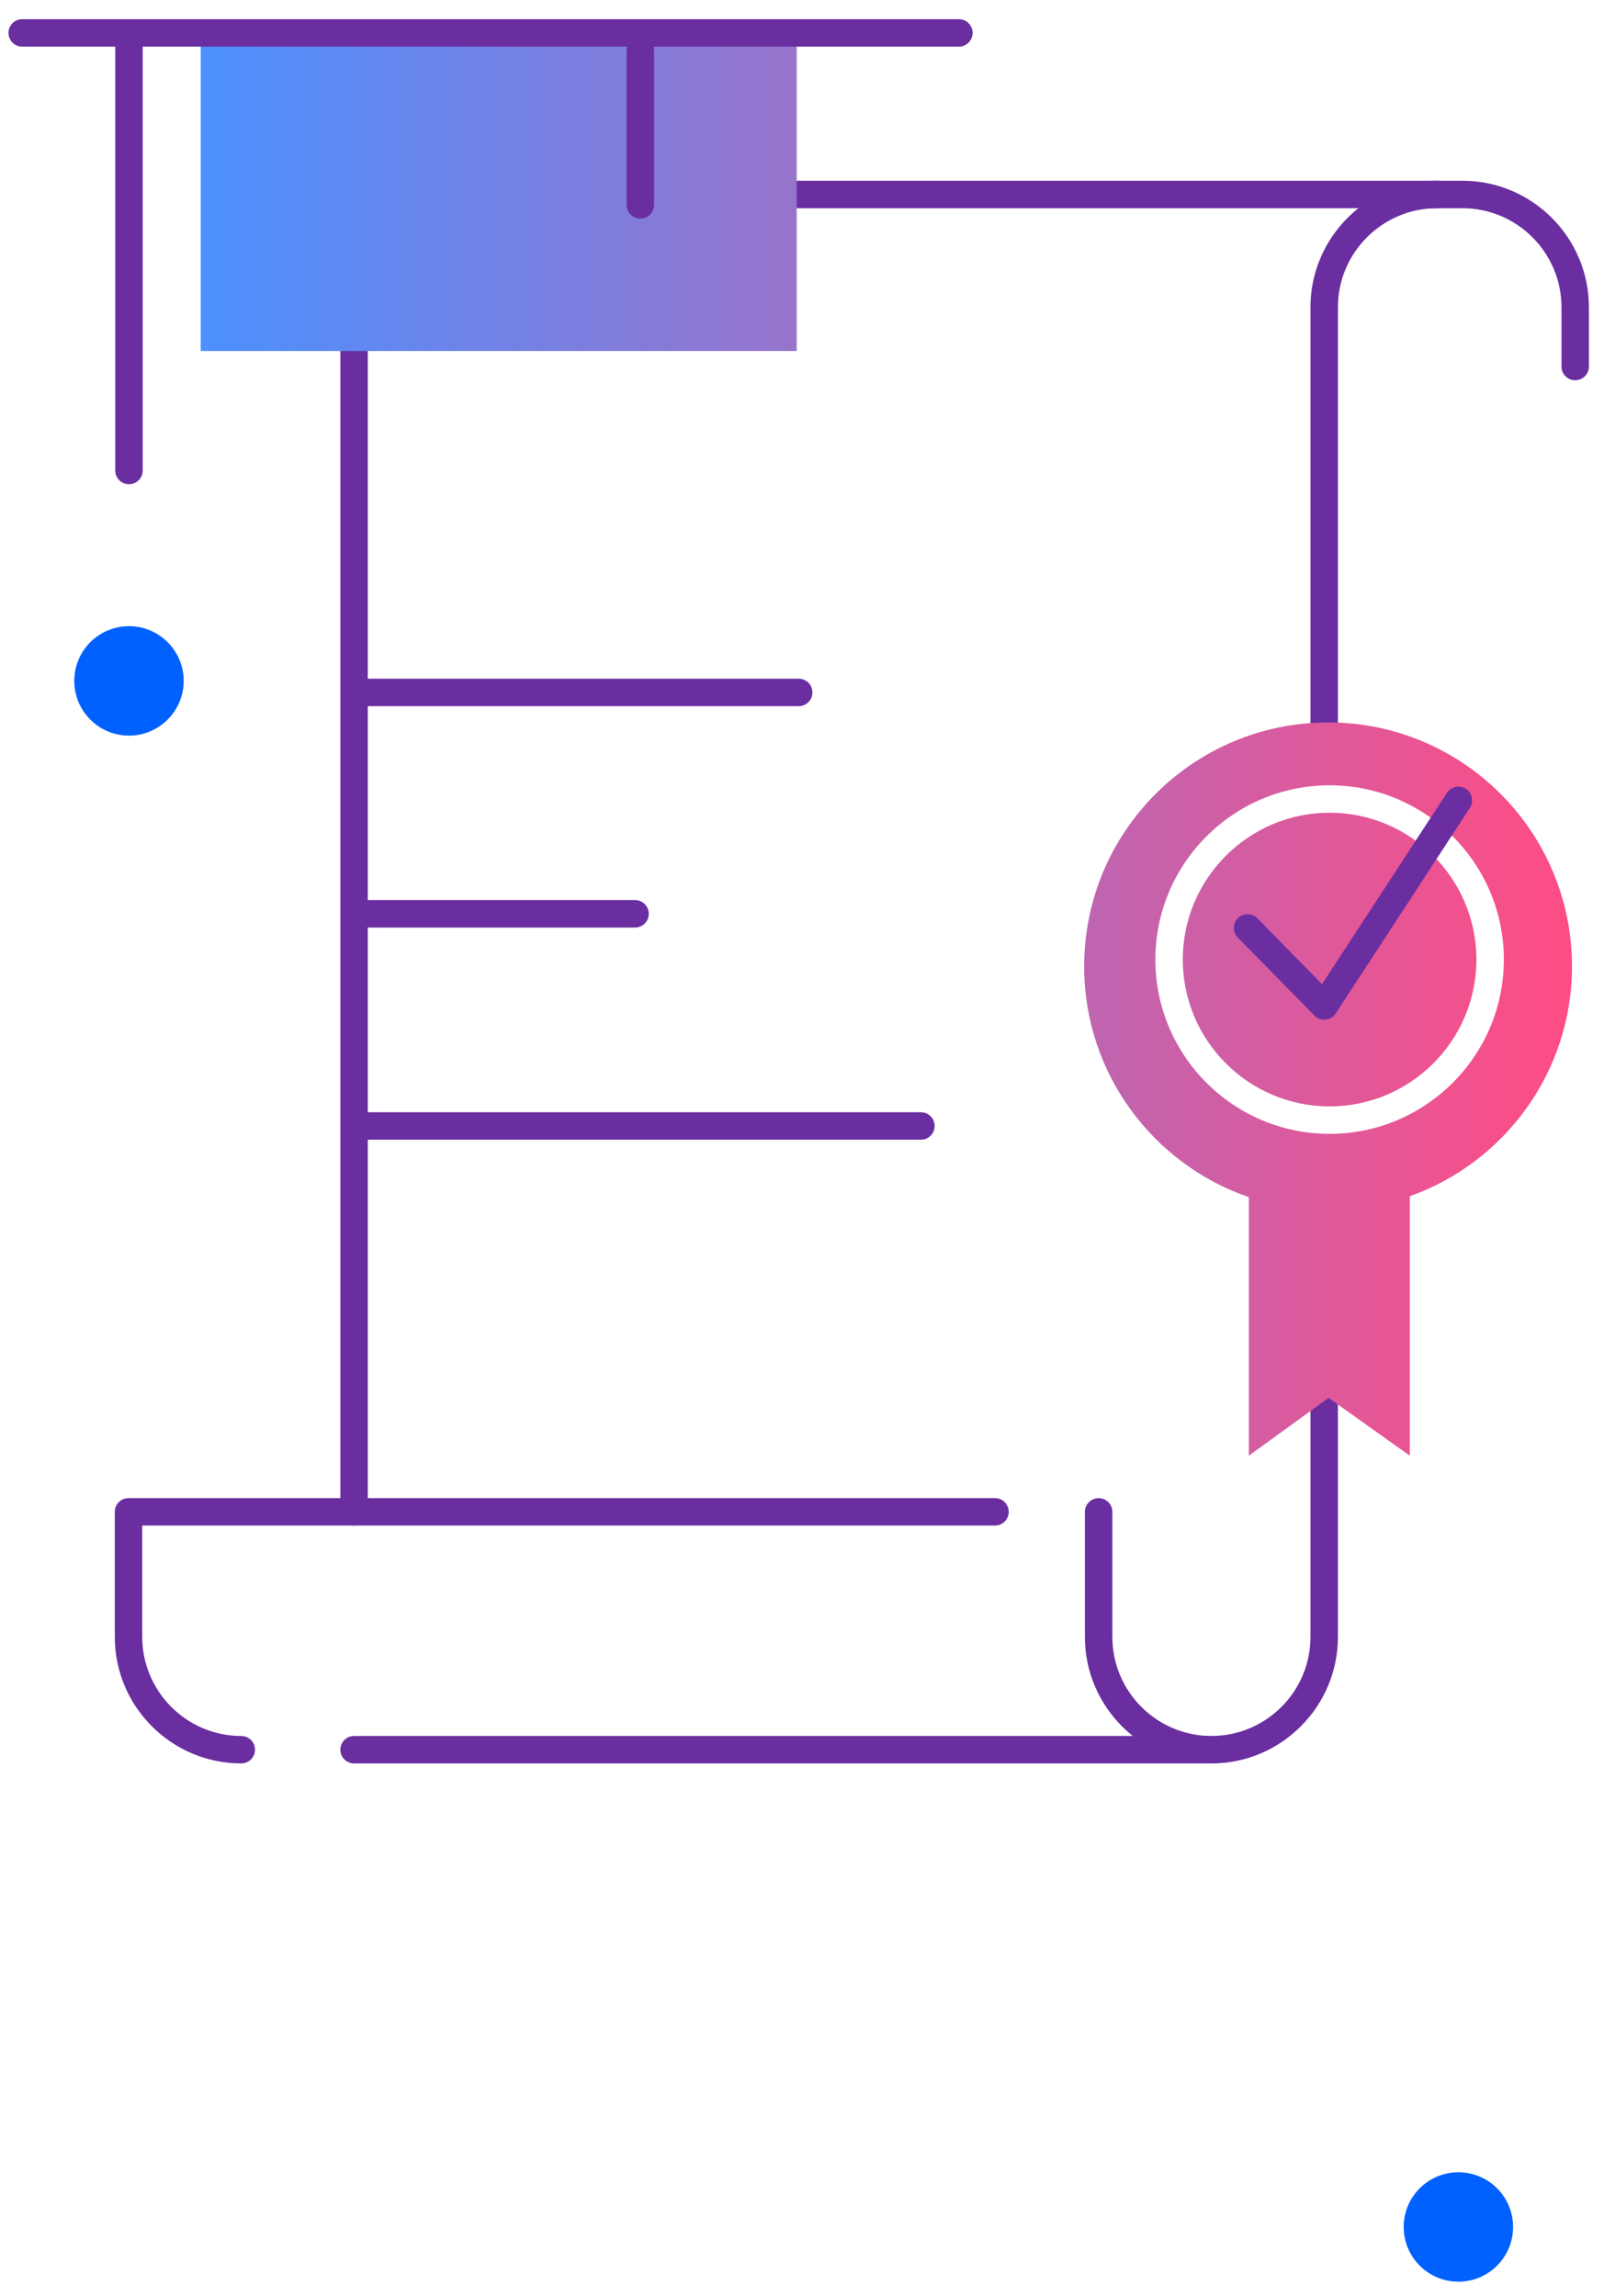 <svg width="51" height="73" viewBox="0 0 51 73" fill="none" xmlns="http://www.w3.org/2000/svg">
<path d="M38.518 56.061C36.299 56.061 34.495 54.255 34.495 52.039V48.063C34.495 47.822 34.69 47.627 34.932 47.627C35.173 47.627 35.368 47.822 35.368 48.063V52.039C35.368 53.775 36.781 55.188 38.518 55.188C40.254 55.188 41.667 53.775 41.667 52.039V38.864C41.667 38.623 41.862 38.428 42.104 38.428C42.345 38.428 42.54 38.623 42.54 38.864V52.039C42.54 54.255 40.734 56.061 38.518 56.061Z" fill="#6A2EA0"/>
<path d="M42.104 24.377C41.862 24.377 41.667 24.182 41.667 23.941V9.768C41.667 7.549 43.473 5.746 45.69 5.746H46.498C48.717 5.746 50.52 7.552 50.52 9.768V11.653C50.52 11.894 50.325 12.089 50.084 12.089C49.843 12.089 49.648 11.894 49.648 11.653V9.768C49.648 8.032 48.234 6.619 46.498 6.619H45.69C43.953 6.619 42.54 8.032 42.54 9.768V23.941C42.54 24.182 42.345 24.377 42.104 24.377Z" fill="#6A2EA0"/>
<path d="M11.258 48.498C11.017 48.498 10.822 48.304 10.822 48.062V9.768C10.822 7.549 12.628 5.746 14.844 5.746H15.653C15.894 5.746 16.089 5.941 16.089 6.182C16.089 6.424 15.894 6.619 15.653 6.619H14.844C13.108 6.619 11.694 8.032 11.694 9.768V48.062C11.694 48.304 11.499 48.498 11.258 48.498Z" fill="#6A2EA0"/>
<path d="M45.69 6.619H15.655C15.414 6.619 15.219 6.424 15.219 6.182C15.219 5.941 15.414 5.746 15.655 5.746H45.69C45.931 5.746 46.126 5.941 46.126 6.182C46.126 6.424 45.931 6.619 45.69 6.619Z" fill="#6A2EA0"/>
<path d="M25.331 11.159H6.381V1.047H25.331V11.159ZM42.275 25.837C39.701 25.837 37.607 27.931 37.607 30.505C37.607 33.079 39.701 35.173 42.275 35.173C44.849 35.173 46.943 33.079 46.943 30.505C46.943 27.931 44.849 25.837 42.275 25.837ZM49.982 30.721C49.982 34.091 47.83 36.959 44.826 38.029V46.277L42.243 44.439L39.707 46.277V38.058C36.662 37.011 34.472 34.123 34.472 30.723C34.472 26.439 37.945 22.967 42.229 22.967C46.513 22.967 49.982 26.439 49.982 30.721ZM47.816 30.505C47.816 27.449 45.329 24.965 42.275 24.965C39.221 24.965 36.735 27.451 36.735 30.505C36.735 33.562 39.221 36.046 42.275 36.046C45.329 36.046 47.816 33.562 47.816 30.505Z" fill="url(#paint0_linear)"/>
<path d="M4.101 23.386C5.061 23.386 5.84 22.607 5.84 21.646C5.84 20.686 5.061 19.907 4.101 19.907C3.14 19.907 2.362 20.686 2.362 21.646C2.362 22.607 3.14 23.386 4.101 23.386Z" fill="#0061FF"/>
<path d="M46.37 72.536C47.331 72.536 48.109 71.757 48.109 70.797C48.109 69.836 47.331 69.058 46.37 69.058C45.41 69.058 44.631 69.836 44.631 70.797C44.631 71.757 45.41 72.536 46.37 72.536Z" fill="#0061FF"/>
<path d="M7.672 56.06C5.453 56.06 3.65 54.254 3.65 52.038V48.062C3.65 47.821 3.845 47.626 4.086 47.626H31.637C31.878 47.626 32.073 47.821 32.073 48.062C32.073 48.304 31.878 48.498 31.637 48.498H4.522V52.038C4.522 53.774 5.936 55.188 7.672 55.188C7.913 55.188 8.108 55.383 8.108 55.624C8.108 55.865 7.913 56.06 7.672 56.06Z" fill="#6A2EA0"/>
<path d="M38.442 56.06H11.258C11.017 56.06 10.822 55.865 10.822 55.624C10.822 55.382 11.017 55.188 11.258 55.188H38.442C38.684 55.188 38.879 55.382 38.879 55.624C38.879 55.865 38.684 56.06 38.442 56.06Z" fill="#6A2EA0"/>
<path d="M30.488 1.483H0.707C0.465 1.483 0.27 1.288 0.27 1.047C0.27 0.805 0.465 0.61 0.707 0.61H30.488C30.729 0.61 30.924 0.805 30.924 1.047C30.924 1.288 30.726 1.483 30.488 1.483Z" fill="#6A2EA0"/>
<path d="M4.101 15.393C3.859 15.393 3.664 15.198 3.664 14.957V1.047C3.664 0.805 3.859 0.61 4.101 0.61C4.342 0.61 4.537 0.805 4.537 1.047V14.957C4.537 15.198 4.342 15.393 4.101 15.393Z" fill="#6A2EA0"/>
<path d="M25.395 22.449H11.435C11.194 22.449 10.999 22.254 10.999 22.012C10.999 21.771 11.194 21.576 11.435 21.576H25.395C25.637 21.576 25.831 21.771 25.831 22.012C25.831 22.254 25.637 22.449 25.395 22.449Z" fill="#6A2EA0"/>
<path d="M20.192 29.487H11.435C11.194 29.487 10.999 29.292 10.999 29.05C10.999 28.809 11.194 28.614 11.435 28.614H20.192C20.434 28.614 20.628 28.809 20.628 29.05C20.628 29.292 20.434 29.487 20.192 29.487Z" fill="#6A2EA0"/>
<path d="M29.284 36.232H11.435C11.194 36.232 10.999 36.037 10.999 35.796C10.999 35.554 11.194 35.359 11.435 35.359H29.281C29.522 35.359 29.717 35.554 29.717 35.796C29.717 36.037 29.525 36.232 29.284 36.232Z" fill="#6A2EA0"/>
<path d="M20.361 6.95C20.12 6.95 19.925 6.756 19.925 6.514V1.579C19.925 1.337 20.12 1.143 20.361 1.143C20.602 1.143 20.797 1.337 20.797 1.579V6.514C20.797 6.756 20.599 6.95 20.361 6.95Z" fill="#6A2EA0"/>
<path d="M42.103 32.416C41.987 32.416 41.874 32.369 41.792 32.285L39.355 29.804C39.187 29.632 39.189 29.356 39.361 29.187C39.533 29.019 39.809 29.021 39.978 29.193L42.034 31.287L46.004 25.206C46.135 25.005 46.405 24.947 46.608 25.078C46.809 25.209 46.867 25.479 46.736 25.683L42.47 32.218C42.397 32.328 42.278 32.401 42.147 32.413C42.133 32.416 42.118 32.416 42.103 32.416Z" fill="#6A2EA0"/>
<defs>
<linearGradient id="paint0_linear" x1="6.381" y1="23.661" x2="49.984" y2="23.661" gradientUnits="userSpaceOnUse">
<stop stop-color="#4C90FF"/>
<stop offset="0.392" stop-color="#9077D1"/>
<stop offset="1" stop-color="#FF4C84"/>
</linearGradient>
</defs>
</svg>
